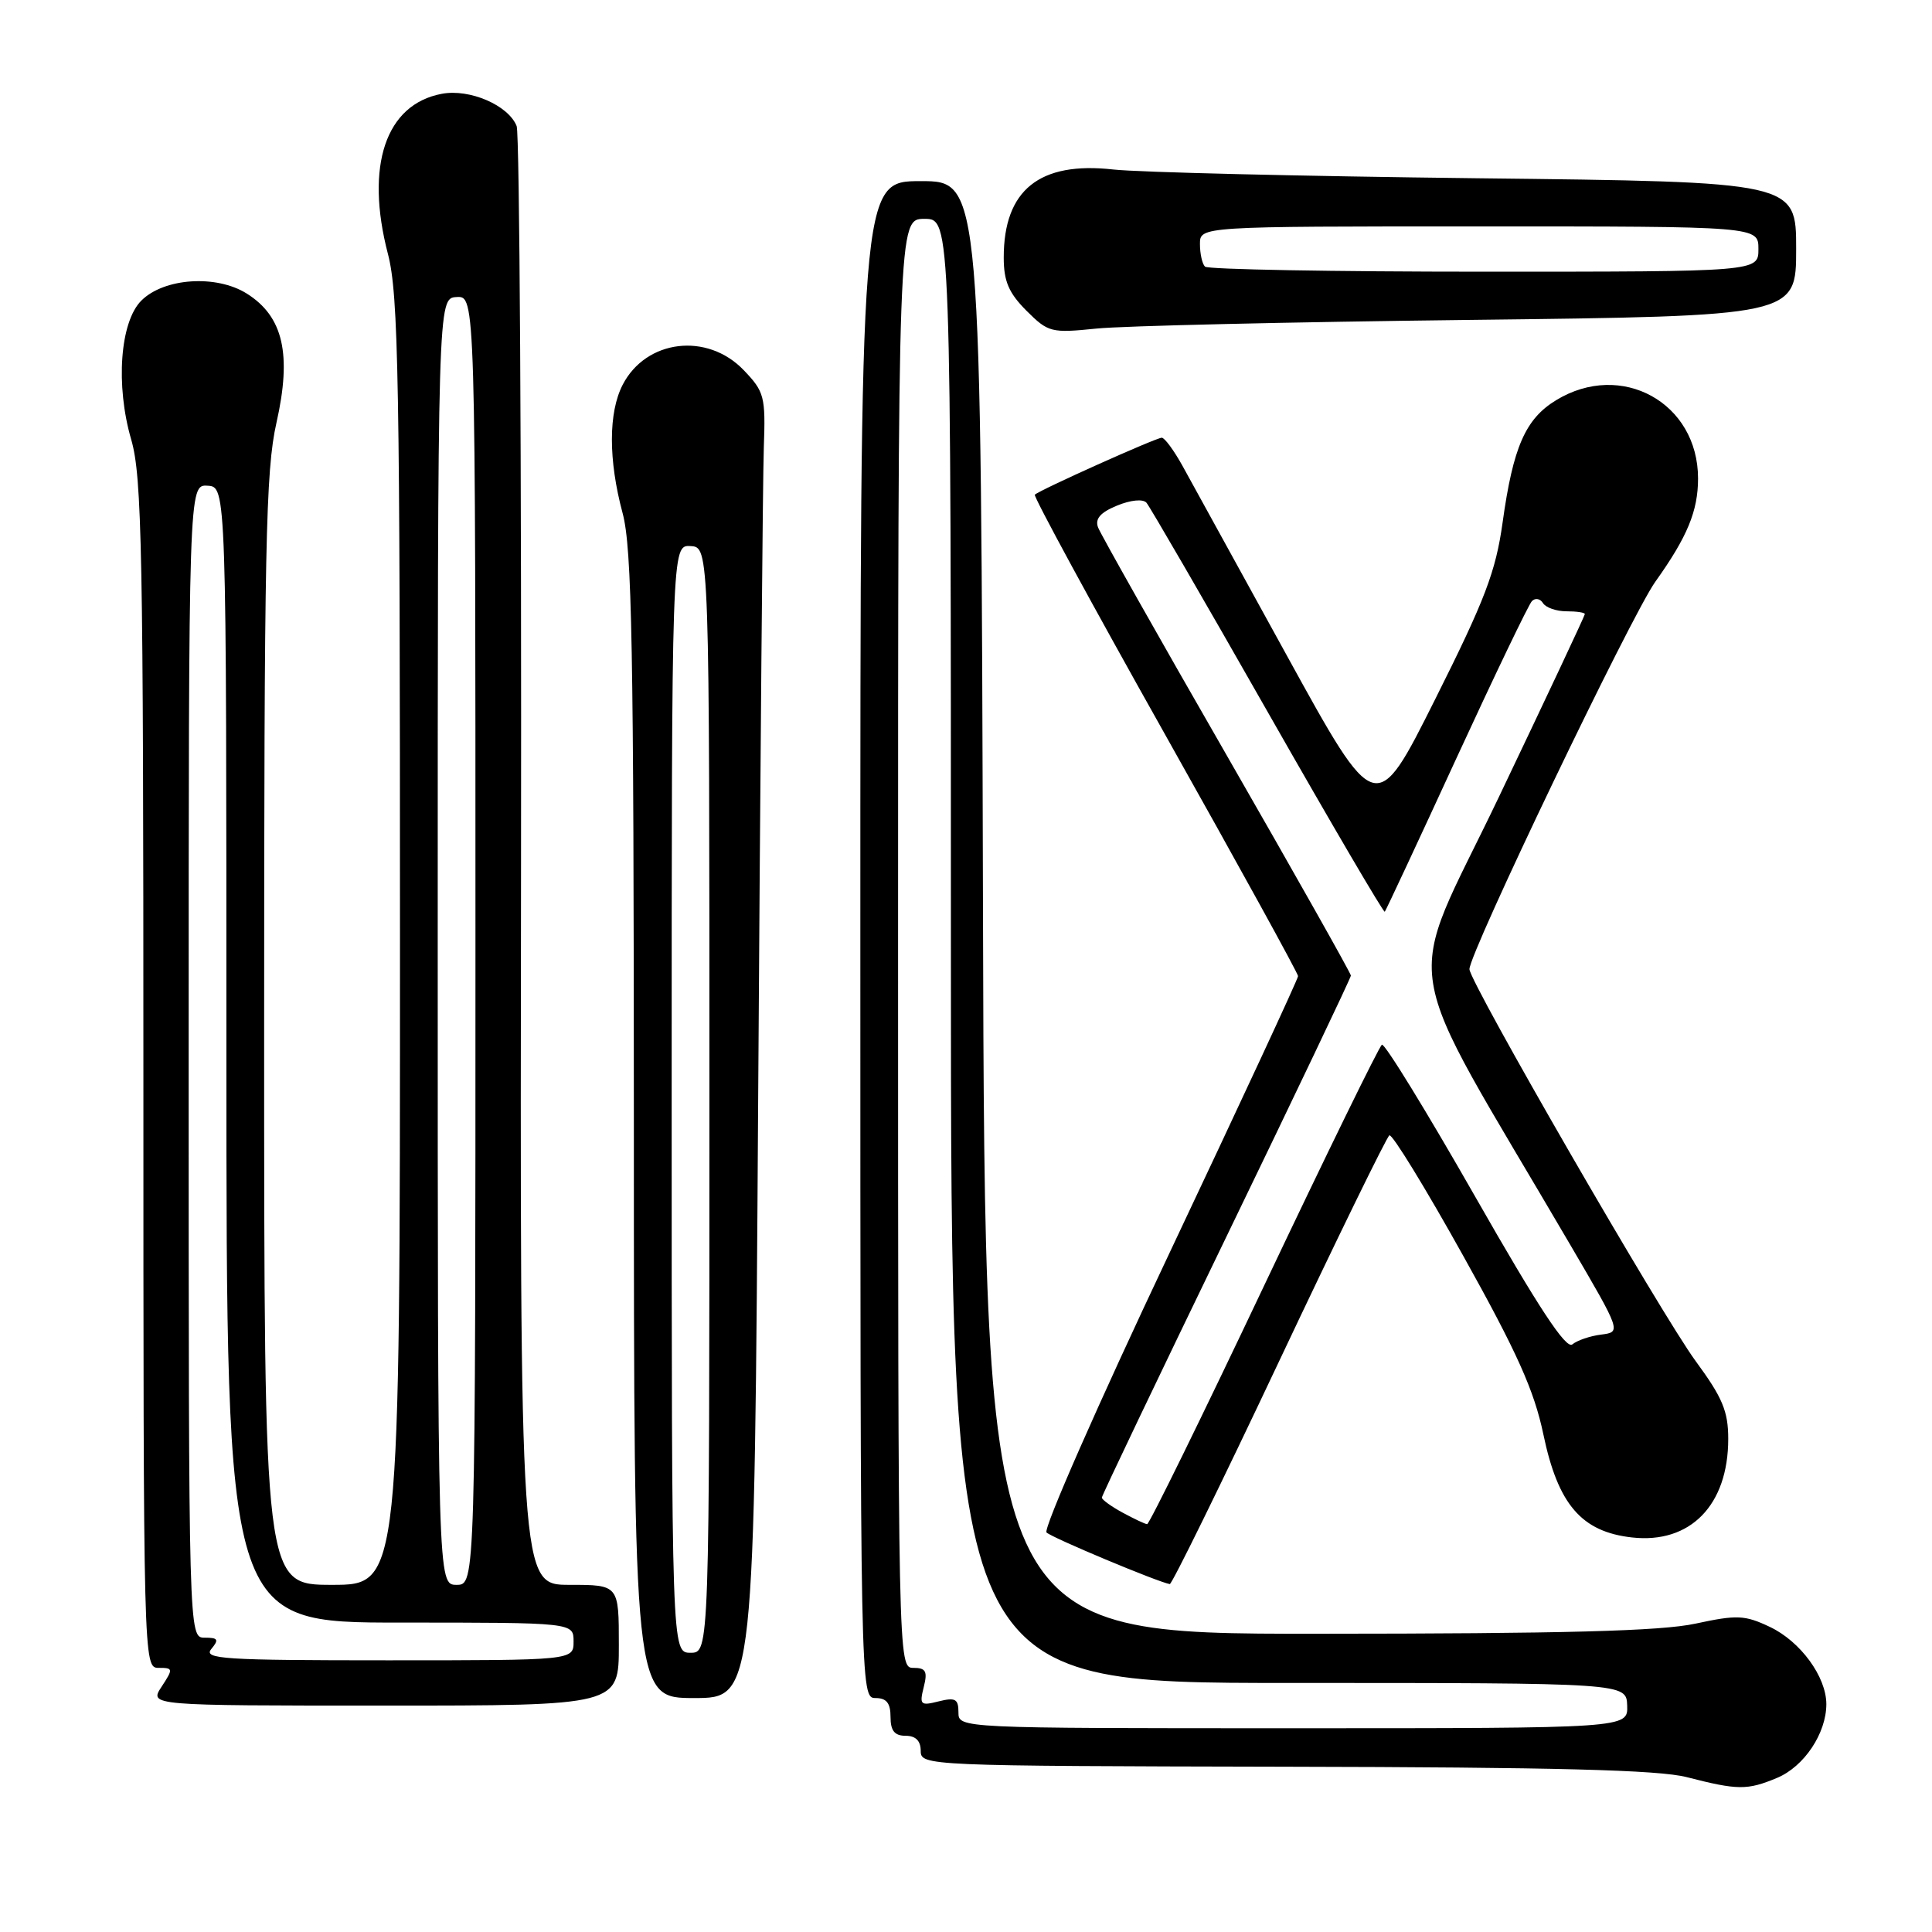 <?xml version="1.0" encoding="UTF-8" standalone="no"?>
<!DOCTYPE svg PUBLIC "-//W3C//DTD SVG 1.1//EN" "http://www.w3.org/Graphics/SVG/1.1/DTD/svg11.dtd" >
<svg xmlns="http://www.w3.org/2000/svg" xmlns:xlink="http://www.w3.org/1999/xlink" version="1.1" viewBox="0 0 256 256">
 <g >
 <path fill="currentColor"
d=" M 235.47 235.58 C 239.06 234.08 242.00 229.67 242.00 225.80 C 241.99 222.17 238.57 217.50 234.53 215.58 C 231.20 214.00 230.18 213.95 224.66 215.14 C 220.08 216.13 207.23 216.47 174.50 216.48 C 130.50 216.50 130.50 216.50 130.25 120.25 C 129.99 24.00 129.99 24.00 122.00 24.00 C 114.00 24.00 114.00 24.00 114.00 124.50 C 114.00 224.33 114.01 225.00 116.00 225.00 C 117.47 225.00 118.00 225.67 118.00 227.50 C 118.00 229.33 118.53 230.00 120.00 230.00 C 121.33 230.00 122.00 230.67 122.00 232.00 C 122.00 233.97 122.70 234.00 170.25 234.10 C 206.02 234.17 219.79 234.52 223.50 235.48 C 230.27 237.22 231.52 237.23 235.47 235.58 Z  M 82.00 218.00 C 82.00 210.00 82.00 210.00 75.45 210.00 C 68.90 210.00 68.90 210.00 69.04 114.25 C 69.11 61.59 68.85 17.70 68.46 16.71 C 67.37 13.95 62.24 11.73 58.54 12.43 C 51.10 13.82 48.36 21.96 51.40 33.64 C 52.81 39.04 53.00 50.16 53.00 124.89 C 53.00 210.00 53.00 210.00 44.00 210.00 C 35.00 210.00 35.00 210.00 35.00 136.62 C 35.00 72.42 35.20 62.34 36.63 56.03 C 38.68 46.94 37.54 41.94 32.70 38.90 C 28.66 36.36 21.73 36.83 18.73 39.83 C 15.90 42.65 15.29 51.06 17.39 58.26 C 18.81 63.15 19.00 73.07 19.00 142.40 C 19.00 220.63 19.01 221.00 21.02 221.00 C 22.95 221.00 22.97 221.12 21.41 223.50 C 19.77 226.00 19.77 226.00 50.88 226.00 C 82.00 226.00 82.00 226.00 82.00 218.00 Z  M 100.46 145.75 C 100.74 102.16 101.07 63.26 101.21 59.30 C 101.45 52.54 101.29 51.91 98.55 49.05 C 93.71 44.00 85.61 44.98 82.51 50.98 C 80.61 54.66 80.60 60.93 82.50 68.00 C 83.74 72.62 83.98 85.64 83.99 149.25 C 84.00 225.00 84.00 225.00 91.98 225.00 C 99.96 225.00 99.96 225.00 100.46 145.75 Z  M 169.47 180.41 C 177.15 164.15 183.74 150.66 184.10 150.44 C 184.46 150.21 188.86 157.38 193.86 166.36 C 201.04 179.23 203.29 184.25 204.51 190.09 C 206.45 199.36 209.56 202.97 216.24 203.72 C 223.97 204.59 229.00 199.44 229.00 190.66 C 229.00 187.00 228.24 185.19 224.69 180.36 C 220.14 174.17 194.79 130.25 194.71 128.43 C 194.63 126.40 216.10 81.63 219.34 77.08 C 223.59 71.13 225.00 67.70 225.00 63.40 C 225.00 53.36 214.84 47.75 206.19 53.03 C 202.12 55.51 200.49 59.24 199.10 69.25 C 198.19 75.75 196.78 79.46 190.17 92.65 C 182.32 108.33 182.32 108.33 170.54 86.91 C 164.06 75.14 157.83 63.81 156.70 61.75 C 155.56 59.69 154.32 58.00 153.94 58.00 C 153.19 58.00 137.74 64.93 137.12 65.55 C 136.91 65.76 144.67 80.05 154.37 97.31 C 164.07 114.57 172.00 128.98 172.00 129.34 C 172.00 129.71 164.31 146.25 154.92 166.12 C 145.52 185.98 138.21 202.61 138.67 203.06 C 139.36 203.75 153.41 209.63 155.00 209.90 C 155.28 209.94 161.79 196.68 169.47 180.41 Z  M 194.75 42.39 C 238.00 41.88 238.00 41.88 238.00 32.99 C 238.00 24.10 238.00 24.10 195.75 23.62 C 172.51 23.35 150.81 22.83 147.52 22.46 C 137.74 21.36 133.00 25.17 133.00 34.12 C 133.00 37.27 133.66 38.81 136.01 41.17 C 138.90 44.05 139.28 44.15 145.26 43.54 C 148.69 43.18 170.96 42.67 194.75 42.39 Z  M 127.00 226.89 C 127.00 225.12 126.59 224.89 124.38 225.44 C 121.97 226.05 121.81 225.90 122.40 223.55 C 122.93 221.45 122.68 221.00 121.02 221.00 C 119.01 221.00 119.00 220.64 119.00 125.00 C 119.00 29.00 119.00 29.00 122.50 29.00 C 126.00 29.00 126.00 29.00 126.00 126.00 C 126.00 223.00 126.00 223.00 170.75 223.00 C 215.50 223.00 215.50 223.00 215.61 226.00 C 215.71 229.00 215.71 229.00 171.36 229.00 C 127.00 229.00 127.00 229.00 127.00 226.89 Z  M 28.00 218.50 C 29.04 217.25 28.90 217.00 27.12 217.00 C 25.00 217.00 25.00 217.00 25.00 140.61 C 25.00 64.21 25.00 64.21 27.50 64.36 C 30.00 64.50 30.00 64.50 30.00 139.75 C 30.00 215.00 30.00 215.00 53.00 215.00 C 76.00 215.00 76.00 215.00 76.00 217.50 C 76.00 220.00 76.00 220.00 51.38 220.00 C 29.60 220.00 26.90 219.83 28.00 218.50 Z  M 58.00 124.75 C 58.00 39.50 58.00 39.50 60.50 39.36 C 63.00 39.21 63.00 39.21 63.00 124.61 C 63.00 210.00 63.00 210.00 60.50 210.00 C 58.00 210.00 58.00 210.00 58.00 124.75 Z  M 89.00 145.61 C 89.00 72.21 89.00 72.21 91.50 72.36 C 94.00 72.50 94.00 72.50 94.00 145.75 C 94.00 219.00 94.00 219.00 91.50 219.00 C 89.00 219.00 89.00 219.00 89.00 145.61 Z  M 148.75 200.43 C 147.24 199.61 146.00 198.71 146.00 198.44 C 146.00 198.17 153.43 182.62 162.50 163.88 C 171.57 145.14 179.00 129.56 179.00 129.27 C 179.00 128.97 171.60 115.85 162.56 100.11 C 153.51 84.38 145.84 70.78 145.50 69.89 C 145.07 68.75 145.79 67.91 148.00 67.00 C 149.81 66.25 151.44 66.09 151.91 66.61 C 152.34 67.10 159.57 79.56 167.96 94.31 C 176.35 109.05 183.34 120.98 183.49 120.81 C 183.64 120.64 187.91 111.50 192.97 100.50 C 198.04 89.50 202.54 80.12 202.98 79.66 C 203.42 79.20 204.08 79.31 204.45 79.91 C 204.82 80.51 206.22 81.00 207.56 81.00 C 208.90 81.00 210.00 81.16 210.00 81.37 C 210.00 81.57 204.89 92.45 198.64 105.54 C 185.95 132.13 184.86 125.28 208.10 165.00 C 214.83 176.50 214.83 176.50 212.16 176.84 C 210.70 177.02 208.98 177.61 208.34 178.14 C 207.51 178.82 203.85 173.26 195.47 158.56 C 189.03 147.27 183.47 138.21 183.11 138.43 C 182.74 138.66 175.71 153.05 167.47 170.42 C 159.24 187.79 152.28 201.98 152.00 201.96 C 151.72 201.94 150.26 201.25 148.75 200.43 Z  M 159.67 35.33 C 159.30 34.97 159.00 33.62 159.00 32.33 C 159.00 30.00 159.00 30.00 196.00 30.00 C 233.00 30.00 233.00 30.00 233.00 33.00 C 233.00 36.00 233.00 36.00 196.67 36.00 C 176.68 36.00 160.03 35.70 159.67 35.33 Z "/>
</g>
</svg>